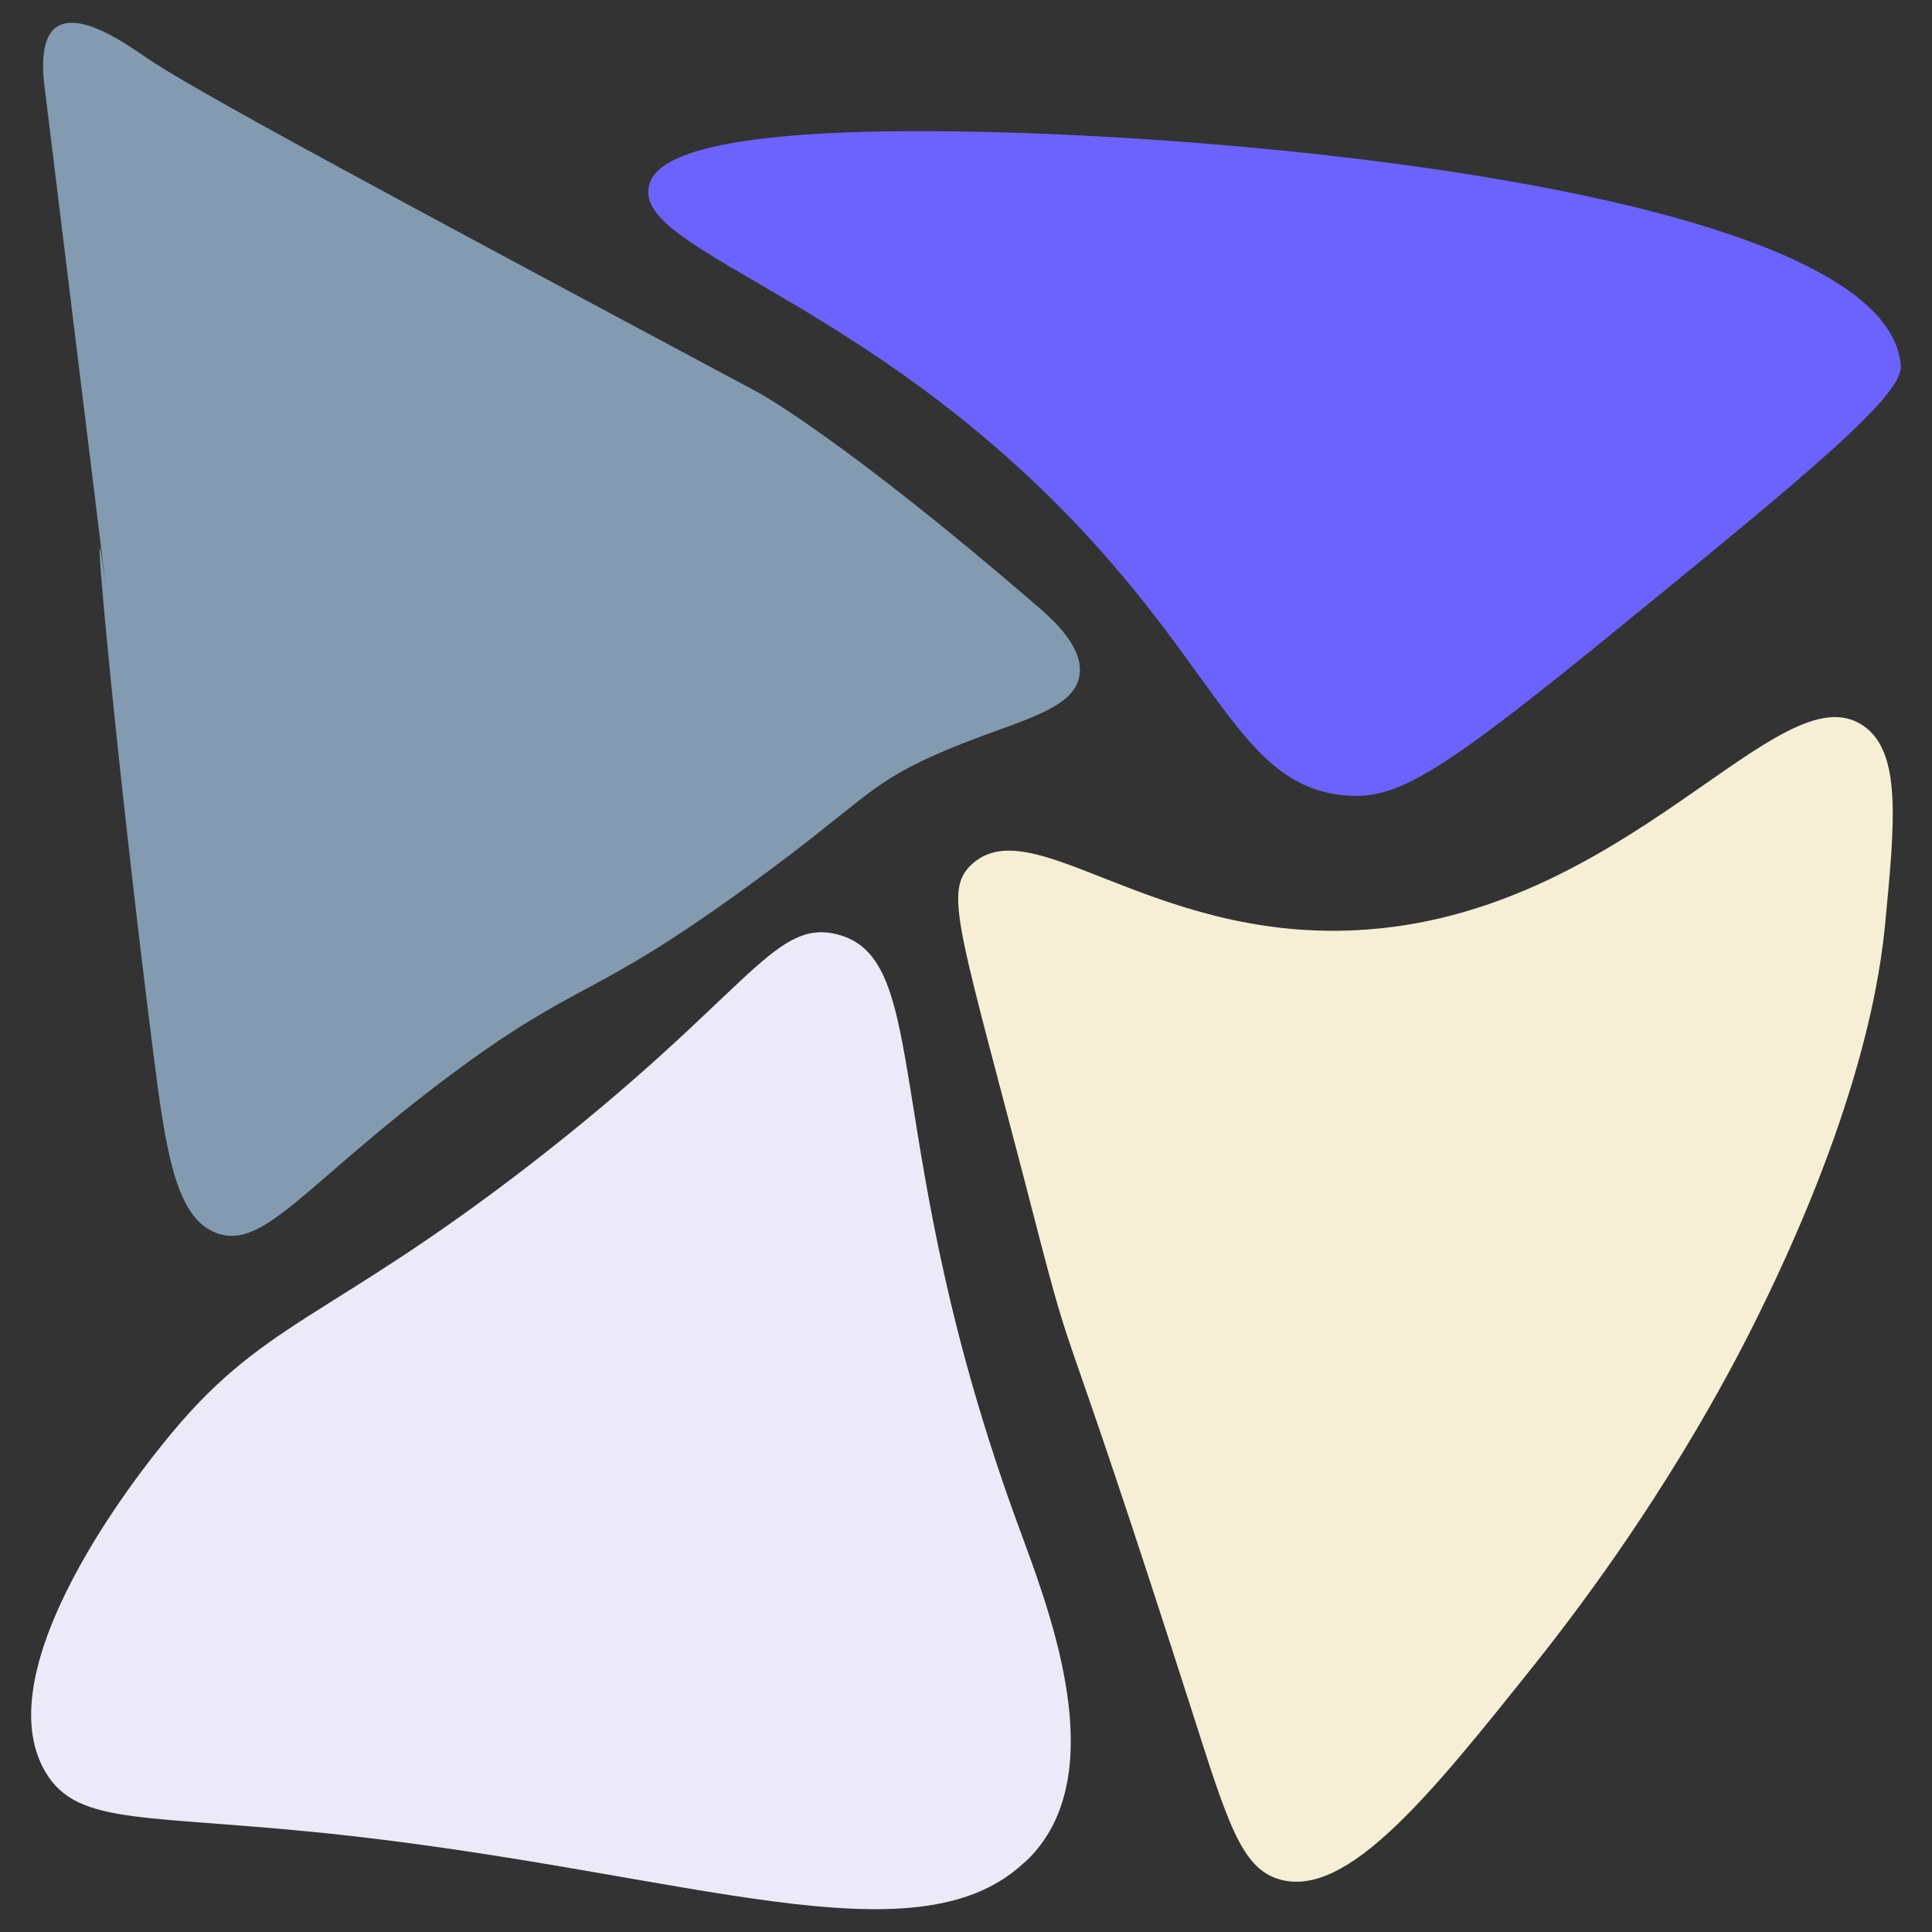 <svg width="40" height="40" viewBox="0 0 40 40" fill="none" xmlns="http://www.w3.org/2000/svg">
<rect x="0" y="0" width="40" height="40" fill="#333333" stroke="none"/>
<g id="2_triangles" clip-path="url(#clip0_442_457)">
<g id="general">
<path id="Vector" d="M4.494 25.533C5.473 25.887 6.333 24.493 9.313 22.267C12.04 20.233 12.18 20.76 15.54 18.306C17.82 16.646 17.933 16.273 19.307 15.653C20.873 14.947 22.207 14.773 22.347 14C22.453 13.406 21.8 12.826 21.433 12.513C17.42 9.053 15.687 8.12 15.687 8.12C7.833 3.92 3.913 1.813 3 1.173C2.667 0.946 1.673 0.233 1.18 0.553C0.8 0.8 0.894 1.573 0.927 1.833C1.847 9.34 2.307 13.066 2.174 12.02C1.82 9.3 2.347 15.26 3.167 21.747C3.433 23.86 3.64 25.227 4.494 25.533Z" fill="#839BB1"/>
<path id="Vector_2" d="M0.94 36.686C-0.333 34.533 2.893 30.486 3.373 29.893C5.427 27.32 6.747 27.386 11.007 24.086C15.473 20.626 15.993 19.026 17.314 19.34C19.347 19.826 18.167 23.64 21.087 31.6C21.667 33.186 22.96 36.433 21.494 38.26C21.367 38.42 21.253 38.526 21.18 38.586C18.94 40.646 14.287 38.8 7.22 38.006C3.053 37.54 1.62 37.84 0.94 36.686Z" fill="#ECEAF9"/>
<path id="Vector_3" d="M39.027 19.16C39.233 17.013 39.373 15.573 38.58 15.027C36.847 13.827 33.7 18.987 28.06 19.26C23.793 19.467 21.34 16.72 20.1 17.913C19.513 18.48 19.893 19.327 21.433 25.293C22.327 28.747 21.82 26.513 24.653 35.347C25.413 37.72 25.693 38.687 26.5 38.913C27.9 39.307 29.633 37.14 31.747 34.493C34.373 31.2 35.847 28.36 36.393 27.253C38.6 22.787 38.933 20.087 39.027 19.16Z" fill="#F6EED5"/>
<path id="Vector_4" d="M27.82 16.466C25.914 16.273 25.367 14.38 23.027 11.673C18.3 6.193 13.067 5.253 13.44 3.833C13.547 3.413 14.227 2.646 19.754 2.72C26.487 2.806 39.074 4.12 39.354 7.566C39.407 8.186 37.447 9.793 33.527 12.993C29.767 16.06 28.914 16.573 27.82 16.466Z" fill="#6C63FF"/>
</g>
</g>
<defs>
<clipPath id="clip0_442_457">
<rect width="40" height="40" fill="white"/>
</clipPath>
</defs>
</svg>

